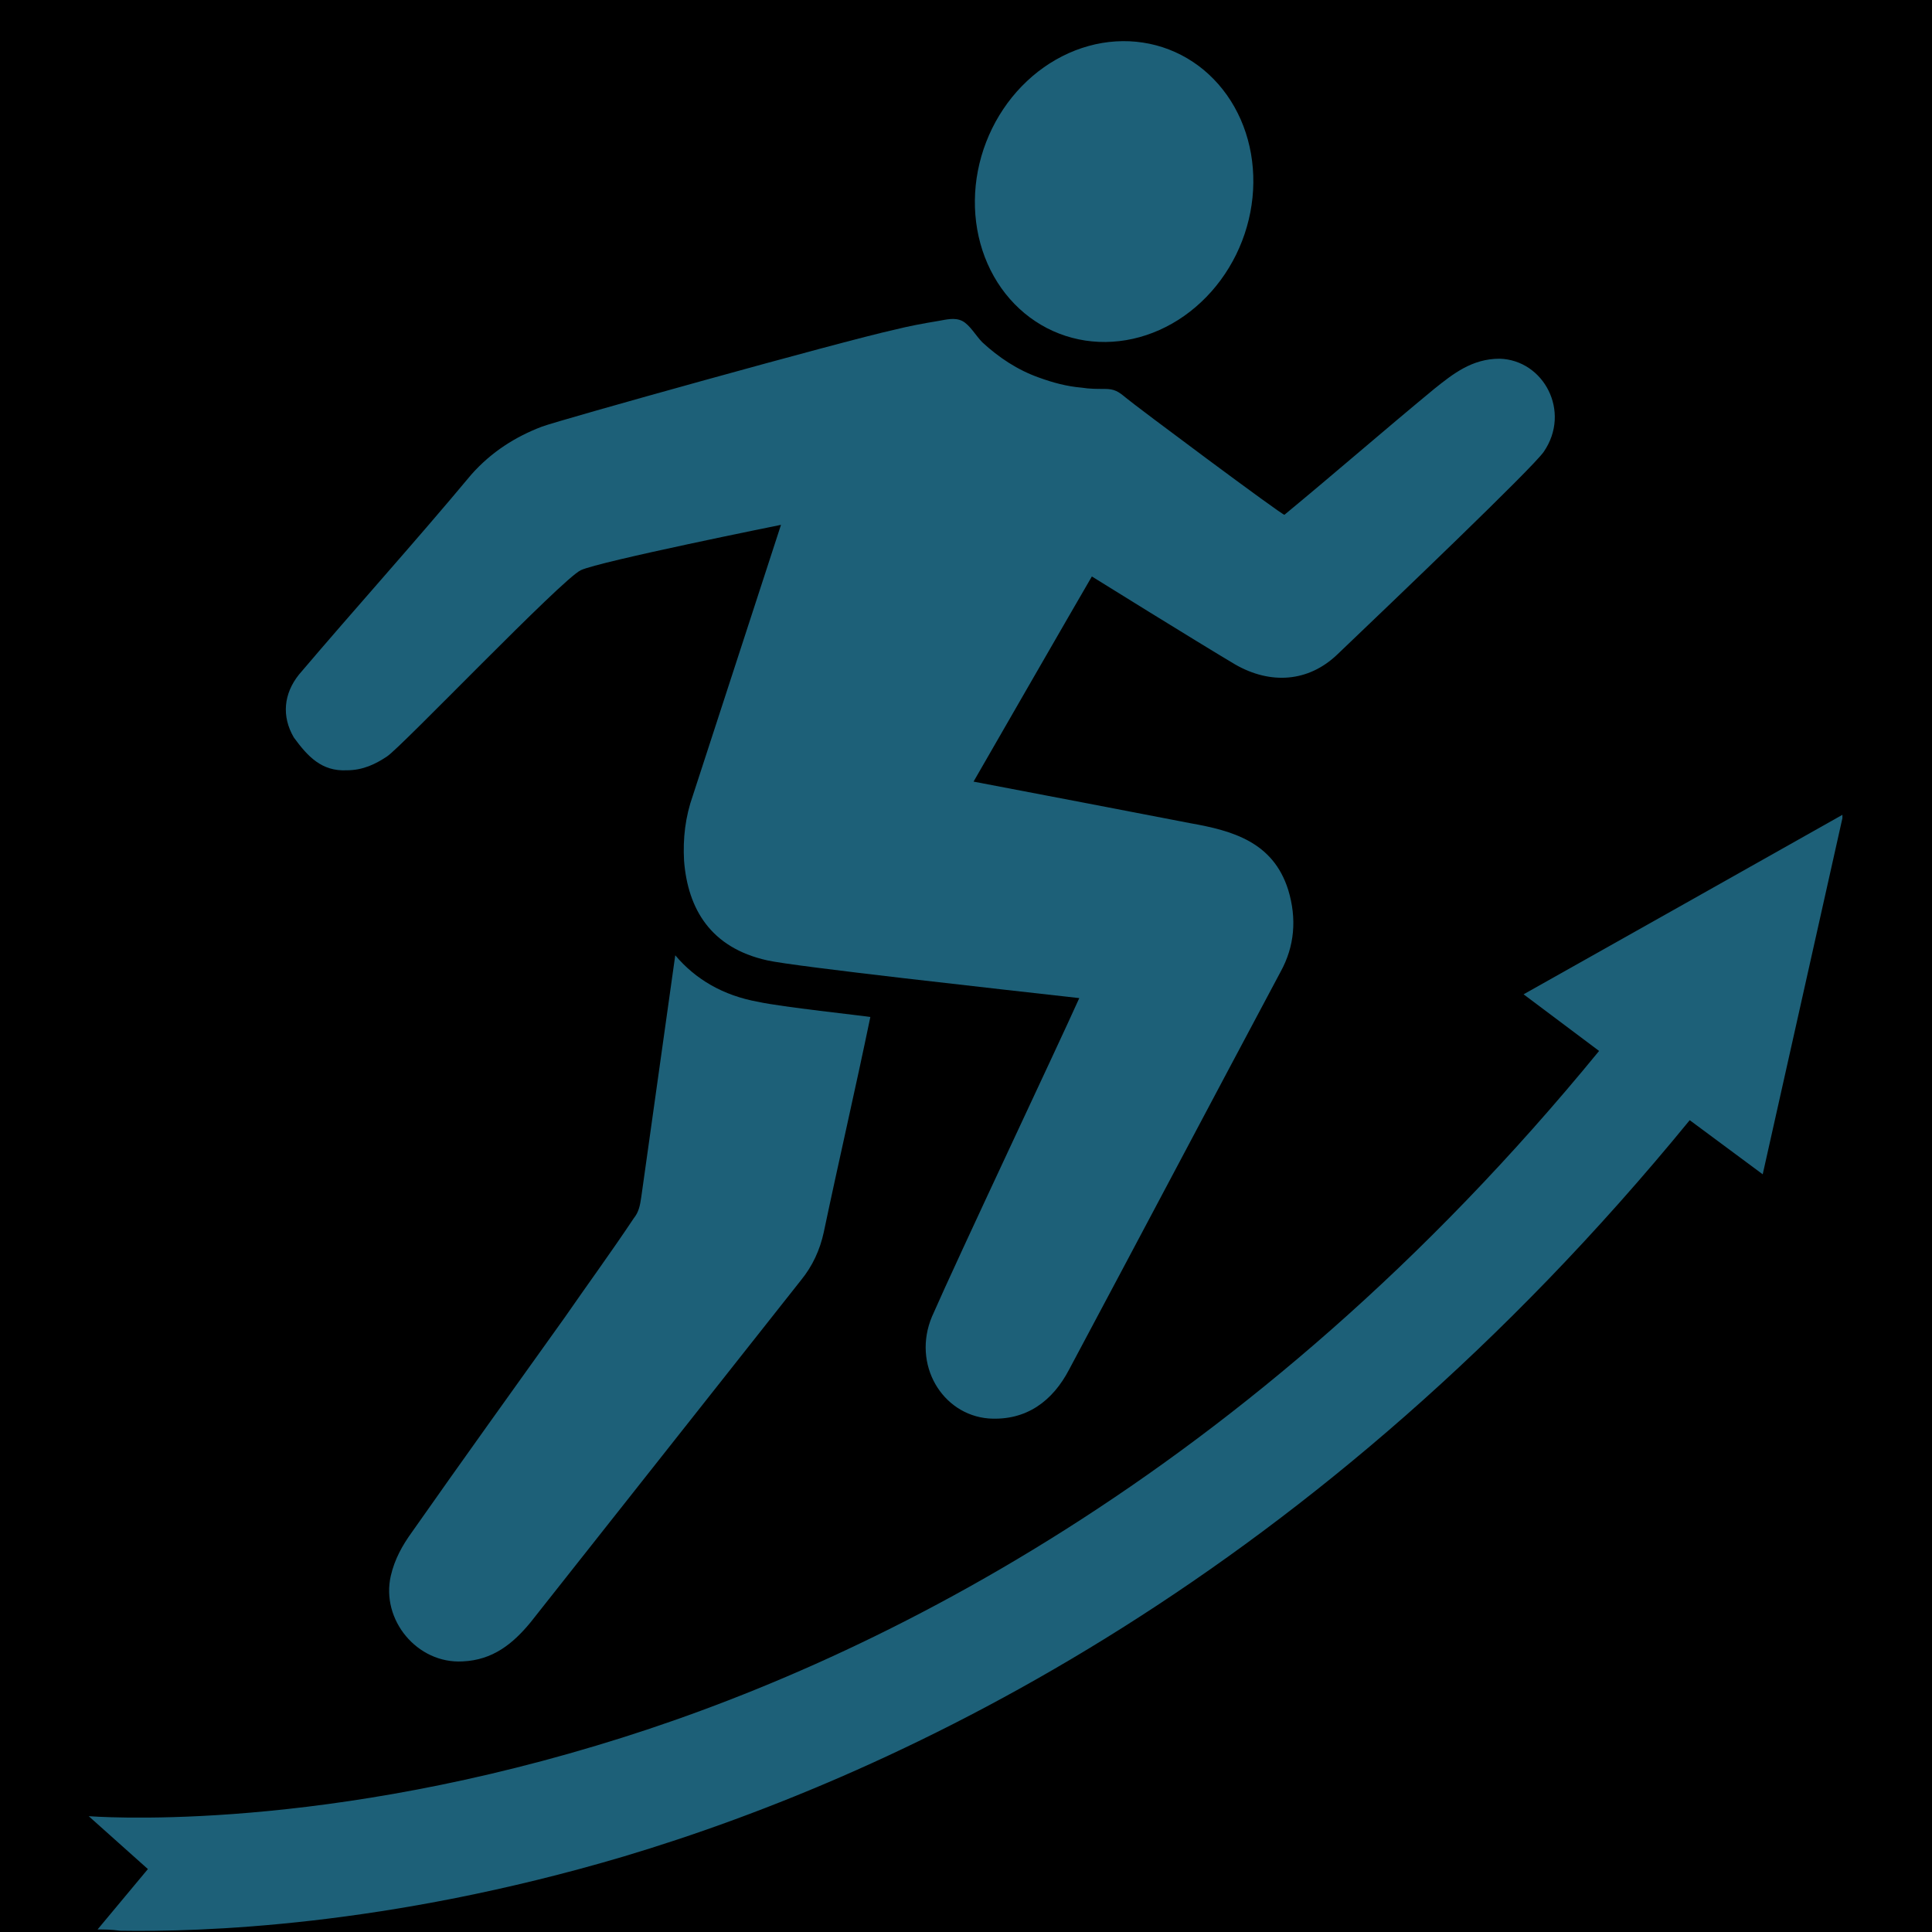 <svg xmlns="http://www.w3.org/2000/svg" xmlns:xlink="http://www.w3.org/1999/xlink" width="500" zoomAndPan="magnify" viewBox="0 0 375 375" height="500" preserveAspectRatio="xMidYMid meet" version="1.0"><defs><filter x="0%" y="0%" width="100%" height="100%" id="70021b0a25"><feColorMatrix values="0 0 0 0 1 0 0 0 0 1 0 0 0 0 1 0 0 0 1 0" color-interpolation-filters="sRGB"/></filter><mask id="86f33875fb"><g filter="url(#70021b0a25)"><rect x="-37.5" width="450" fill="#000000" y="-37.5" height="450" fill-opacity="0.5"/></g></mask><clipPath id="1d99df8389"><path d="M 1.109 158 L 341.609 158 L 341.609 375 L 1.109 375 Z M 1.109 158 " clip-rule="nonzero"/></clipPath><clipPath id="c2c3d1835b"><rect x="0" width="343" y="0" height="375"/></clipPath></defs><rect x="-37.5" width="450" fill="#ffffff" y="-37.5" height="450" fill-opacity="1"/><rect x="-37.5" width="450" fill="#000000" y="-37.5" height="450" fill-opacity="1"/><g mask="url(#86f33875fb)"><g transform="matrix(1, 0, 0, 1, 16, 0)"><g clip-path="url(#c2c3d1835b)"><path fill="#3abfef" d="M 115.066 185.422 C 112.867 201.059 110.668 216.695 108.473 232.328 C 108.227 234.039 107.98 235.262 107.004 236.48 C 102.609 243.078 97.965 249.43 93.57 255.781 C 83.797 269.461 73.781 283.387 64.008 297.312 C 62.055 300 60.59 302.688 59.855 305.863 C 57.902 314.414 64.984 322.965 73.781 322.477 C 79.645 322.23 83.551 319.055 86.973 314.902 C 104.562 292.672 121.906 270.684 139.496 248.453 C 141.695 245.766 143.16 242.59 143.895 239.168 C 146.824 225.246 150 211.562 152.934 197.395 C 151.469 197.148 135.59 195.441 131.191 194.461 C 124.352 193.242 118.977 190.066 115.066 185.422 Z M 115.066 185.422 " fill-opacity="1" fill-rule="nonzero"/><path fill="#3abfef" d="M 210.891 9.605 C 211.703 9.918 212.5 10.277 213.273 10.676 C 214.051 11.078 214.805 11.52 215.531 12.004 C 216.262 12.488 216.969 13.012 217.645 13.574 C 218.32 14.137 218.969 14.738 219.586 15.375 C 220.207 16.008 220.793 16.68 221.344 17.383 C 221.898 18.086 222.418 18.816 222.898 19.578 C 223.383 20.344 223.828 21.133 224.234 21.949 C 224.645 22.762 225.012 23.602 225.34 24.461 C 225.668 25.324 225.957 26.203 226.203 27.098 C 226.449 27.996 226.652 28.91 226.816 29.832 C 226.977 30.758 227.098 31.695 227.172 32.641 C 227.25 33.582 227.281 34.531 227.27 35.488 C 227.262 36.441 227.207 37.398 227.109 38.352 C 227.012 39.309 226.871 40.258 226.688 41.207 C 226.504 42.152 226.281 43.094 226.012 44.023 C 225.746 44.953 225.438 45.867 225.09 46.77 C 224.742 47.676 224.352 48.559 223.926 49.43 C 223.5 50.297 223.035 51.141 222.535 51.965 C 222.035 52.793 221.5 53.59 220.93 54.363 C 220.359 55.137 219.758 55.879 219.125 56.594 C 218.492 57.309 217.828 57.988 217.137 58.637 C 216.445 59.285 215.73 59.898 214.988 60.477 C 214.246 61.051 213.484 61.59 212.699 62.09 C 211.91 62.59 211.109 63.047 210.285 63.461 C 209.465 63.879 208.629 64.254 207.777 64.582 C 206.93 64.914 206.066 65.199 205.199 65.438 C 204.328 65.68 203.453 65.875 202.57 66.023 C 201.688 66.172 200.805 66.273 199.918 66.328 C 199.035 66.387 198.152 66.395 197.273 66.355 C 196.391 66.316 195.52 66.23 194.652 66.102 C 193.789 65.969 192.934 65.789 192.09 65.566 C 191.246 65.344 190.414 65.074 189.602 64.758 C 188.789 64.445 187.992 64.086 187.219 63.688 C 186.441 63.285 185.691 62.844 184.961 62.359 C 184.23 61.875 183.527 61.352 182.848 60.789 C 182.172 60.227 181.523 59.625 180.906 58.992 C 180.289 58.355 179.703 57.688 179.148 56.984 C 178.594 56.281 178.078 55.547 177.594 54.785 C 177.113 54.023 176.668 53.23 176.258 52.418 C 175.852 51.602 175.484 50.762 175.152 49.902 C 174.824 49.043 174.539 48.164 174.289 47.266 C 174.043 46.367 173.84 45.457 173.676 44.531 C 173.516 43.605 173.395 42.672 173.32 41.727 C 173.242 40.781 173.211 39.832 173.223 38.875 C 173.234 37.922 173.285 36.969 173.383 36.012 C 173.48 35.055 173.621 34.105 173.805 33.156 C 173.988 32.211 174.215 31.273 174.48 30.344 C 174.746 29.414 175.055 28.496 175.406 27.594 C 175.754 26.691 176.141 25.805 176.566 24.938 C 176.992 24.07 177.457 23.223 177.957 22.398 C 178.461 21.574 178.996 20.773 179.562 20 C 180.133 19.227 180.734 18.484 181.367 17.77 C 182.004 17.055 182.664 16.375 183.355 15.727 C 184.047 15.078 184.762 14.465 185.504 13.887 C 186.246 13.312 187.012 12.773 187.797 12.273 C 188.582 11.777 189.387 11.316 190.207 10.902 C 191.027 10.484 191.863 10.113 192.715 9.781 C 193.566 9.453 194.426 9.164 195.297 8.926 C 196.164 8.684 197.043 8.488 197.922 8.34 C 198.805 8.191 199.688 8.09 200.574 8.035 C 201.461 7.98 202.34 7.969 203.223 8.008 C 204.102 8.047 204.973 8.133 205.84 8.266 C 206.707 8.395 207.562 8.574 208.406 8.797 C 209.25 9.023 210.078 9.289 210.891 9.605 Z M 210.891 9.605 " fill-opacity="1" fill-rule="nonzero"/><path fill="#3abfef" d="M 51.305 149.512 C 54.48 149.512 56.922 148.289 59.121 146.824 C 61.809 145.113 93.078 112.379 96.746 110.668 C 100.41 108.957 135.59 101.871 135.59 101.871 L 118.488 154.398 C 117.02 158.551 116.531 162.703 116.777 167.102 C 117.512 176.383 121.906 183.957 132.902 186.402 C 138.273 187.621 178.34 192.02 193.488 193.73 C 189.332 203.012 170.035 243.812 164.902 255.539 C 160.996 264.82 166.859 274.594 175.898 275.324 C 183.227 275.812 188.355 271.906 191.531 265.797 C 205.215 240.148 218.895 214.25 232.574 188.598 C 235.262 183.715 235.75 178.34 234.039 172.719 C 231.109 163.438 223.293 161.238 214.984 159.773 C 201.059 157.086 187.137 154.398 172.965 151.711 C 172.965 151.711 193.488 116.043 195.93 111.891 C 195.93 111.891 215.961 124.348 223.781 128.992 C 230.621 132.898 237.949 132.41 243.57 127.035 C 254.316 116.773 281.434 90.879 283.633 87.703 C 289.008 79.887 283.633 69.871 275.082 69.625 C 269.707 69.625 266.043 72.559 262.379 75.488 C 252.609 83.551 243.078 91.855 233.309 99.918 C 233.062 100.164 204.234 78.664 202.527 77.199 C 201.059 75.977 200.328 75.488 198.371 75.488 C 196.906 75.488 195.441 75.488 193.977 75.246 C 191.043 75 188.355 74.266 185.668 73.289 C 181.516 71.824 177.852 69.383 174.676 66.449 C 173.453 65.227 172.234 63.031 170.766 62.297 C 169.301 61.562 167.59 62.051 166.125 62.297 C 163.195 62.785 160.508 63.273 157.574 64.008 C 147.559 66.207 92.348 81.598 89.172 82.816 C 84.039 84.773 79.398 87.703 75.492 92.102 C 64.496 105.293 53.016 117.996 42.02 130.945 C 39.09 134.609 38.602 139.008 41.043 143.16 C 43.73 146.824 46.418 149.754 51.305 149.512 Z M 51.305 149.512 " fill-opacity="1" fill-rule="nonzero"/><g clip-path="url(#1d99df8389)"><path fill="#3abfef" d="M 310.996 175.406 L 279.727 192.996 L 294.383 203.988 C 226.223 287.297 151.223 323.453 99.676 338.844 C 42.754 355.945 1.711 352.523 1.223 352.523 L 12.707 362.785 L 2.934 374.512 C 4.156 374.512 5.621 374.512 7.332 374.754 C 22.723 375 58.879 374.023 105.051 360.344 C 159.773 343.973 239.66 305.863 311.973 217.426 L 326.141 227.93 L 333.961 192.996 L 341.777 158.062 Z M 310.996 175.406 " fill-opacity="1" fill-rule="nonzero"/></g></g></g></g></svg>